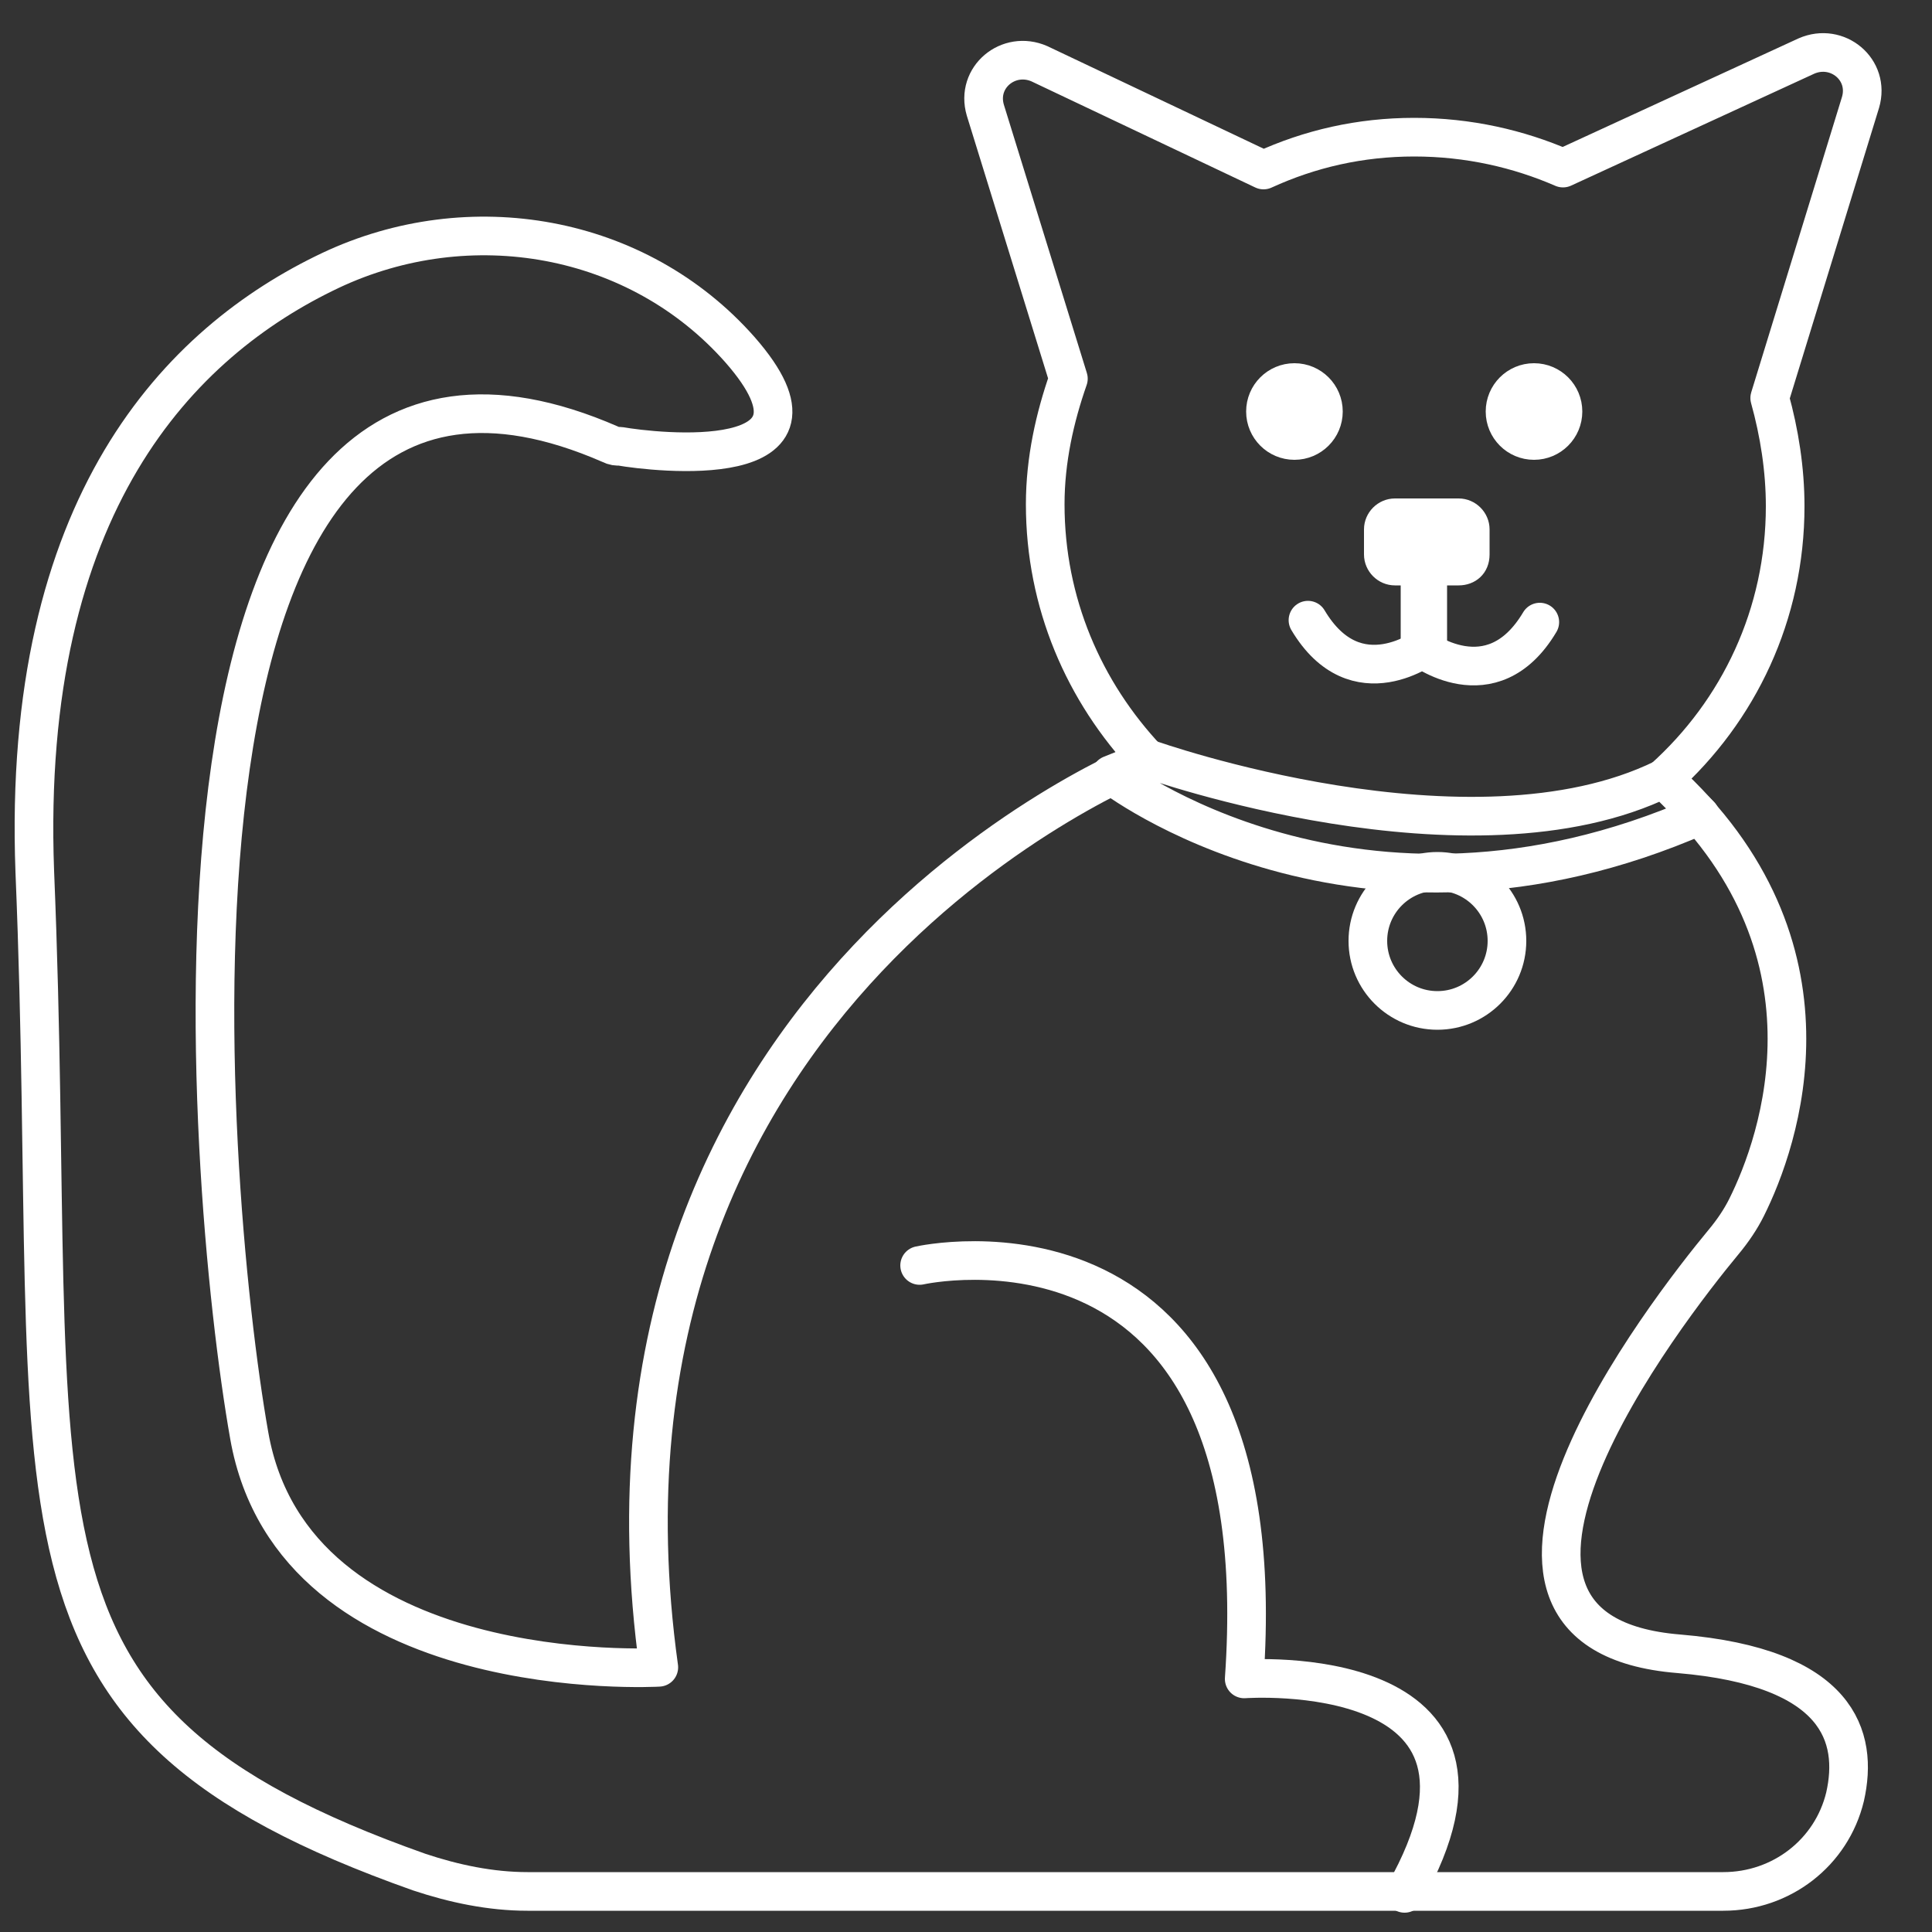 <?xml version="1.0" encoding="utf-8"?>
<!-- Generator: Adobe Illustrator 22.0.1, SVG Export Plug-In . SVG Version: 6.00 Build 0)  -->
<svg version="1.1" xmlns="http://www.w3.org/2000/svg" xmlns:xlink="http://www.w3.org/1999/xlink" x="0px" y="0px"
	 viewBox="0 0 100 100" style="enable-background:new 0 0 100 100;" xml:space="preserve">
<rect x="0" y="0" width="100" height="100" fill="#333333" stroke="none"/>
<style type="text/css">
	.st0{fill:none;stroke:#FFFFFF;stroke-width:2;stroke-linecap:round;stroke-linejoin:round;stroke-miterlimit:10;}
	.st1{fill:#FFFFFF;stroke:#FFFFFF;stroke-miterlimit:10;}
</style>
<g id="Layer_1">
</g>
<g id="Layer_2">
	<g>
		<path class="st0" d="M86.9,85.6c-13.6-1.1-0.6-17.8,2.3-21.3c0.5-0.6,0.9-1.2,1.2-1.8c1.7-3.4,5.3-13.5-4.3-22.2l0,0
			c3.9-3.5,6.3-8.5,6.3-14.1c0-1.9-0.3-3.8-0.8-5.6l4.7-15.3c0.5-1.7-1.2-3.1-2.8-2.4L80.9,8.7c-2.3-1-4.9-1.6-7.7-1.6
			c-2.8,0-5.4,0.6-7.8,1.7L53.8,3.3c-1.6-0.7-3.3,0.7-2.8,2.4l4.3,13.9c-0.7,2-1.2,4.2-1.2,6.5c0,5.1,2,9.7,5.3,13.2l0,0
			c0,0-30.2,11.8-25.3,47c0,0-18.9,1.1-21.2-12c-2.3-13-6.5-62.3,18.7-51.3c0.2,0.1,0.3,0.1,0.5,0.1c1.7,0.3,11.9,1.5,6.2-5
			c-5.3-6-14-7.5-21.2-4.1c-7.8,3.7-16,12.1-15.3,31.1c1.4,33.9-3,43.7,19.9,51.8c1.8,0.6,3.7,1,5.6,1c10.6,0,49.4,0,61.9,0
			c3,0,5.6-2,6.3-4.9C96.2,89.9,95.2,86.3,86.9,85.6z"/>
		<path class="st0" d="M47.6,65.5c0,0,18.6-4.2,16.8,21.4c0,0,15.2-1.1,8.3,11.1"/>
		<path class="st0" d="M86.1,40.3c-10,4.9-26.6-1-26.6-1l-2,0.8c0,0,12.7,9.9,30.5,2.1L86.1,40.3z"/>
		<circle class="st0" cx="74.4" cy="48.7" r="3.6"/>
		<circle class="st1" cx="79.4" cy="21.3" r="2"/>
		<circle class="st1" cx="67" cy="21.3" r="2"/>
		<path class="st1" d="M75.5,29.8h-3.3c-0.6,0-1.1-0.5-1.1-1.1v-1.3c0-0.6,0.5-1.1,1.1-1.1h3.3c0.6,0,1.1,0.5,1.1,1.1v1.3
			C76.6,29.4,76.1,29.8,75.5,29.8z"/>
		<path class="st0" d="M73.9,28v5.4c0,0-3.7,2.9-6.2-1.3"/>
		<path class="st0" d="M73.5,28.1v5.4c0,0,3.7,2.9,6.2-1.3"/>
	</g>
</g>
</svg>
